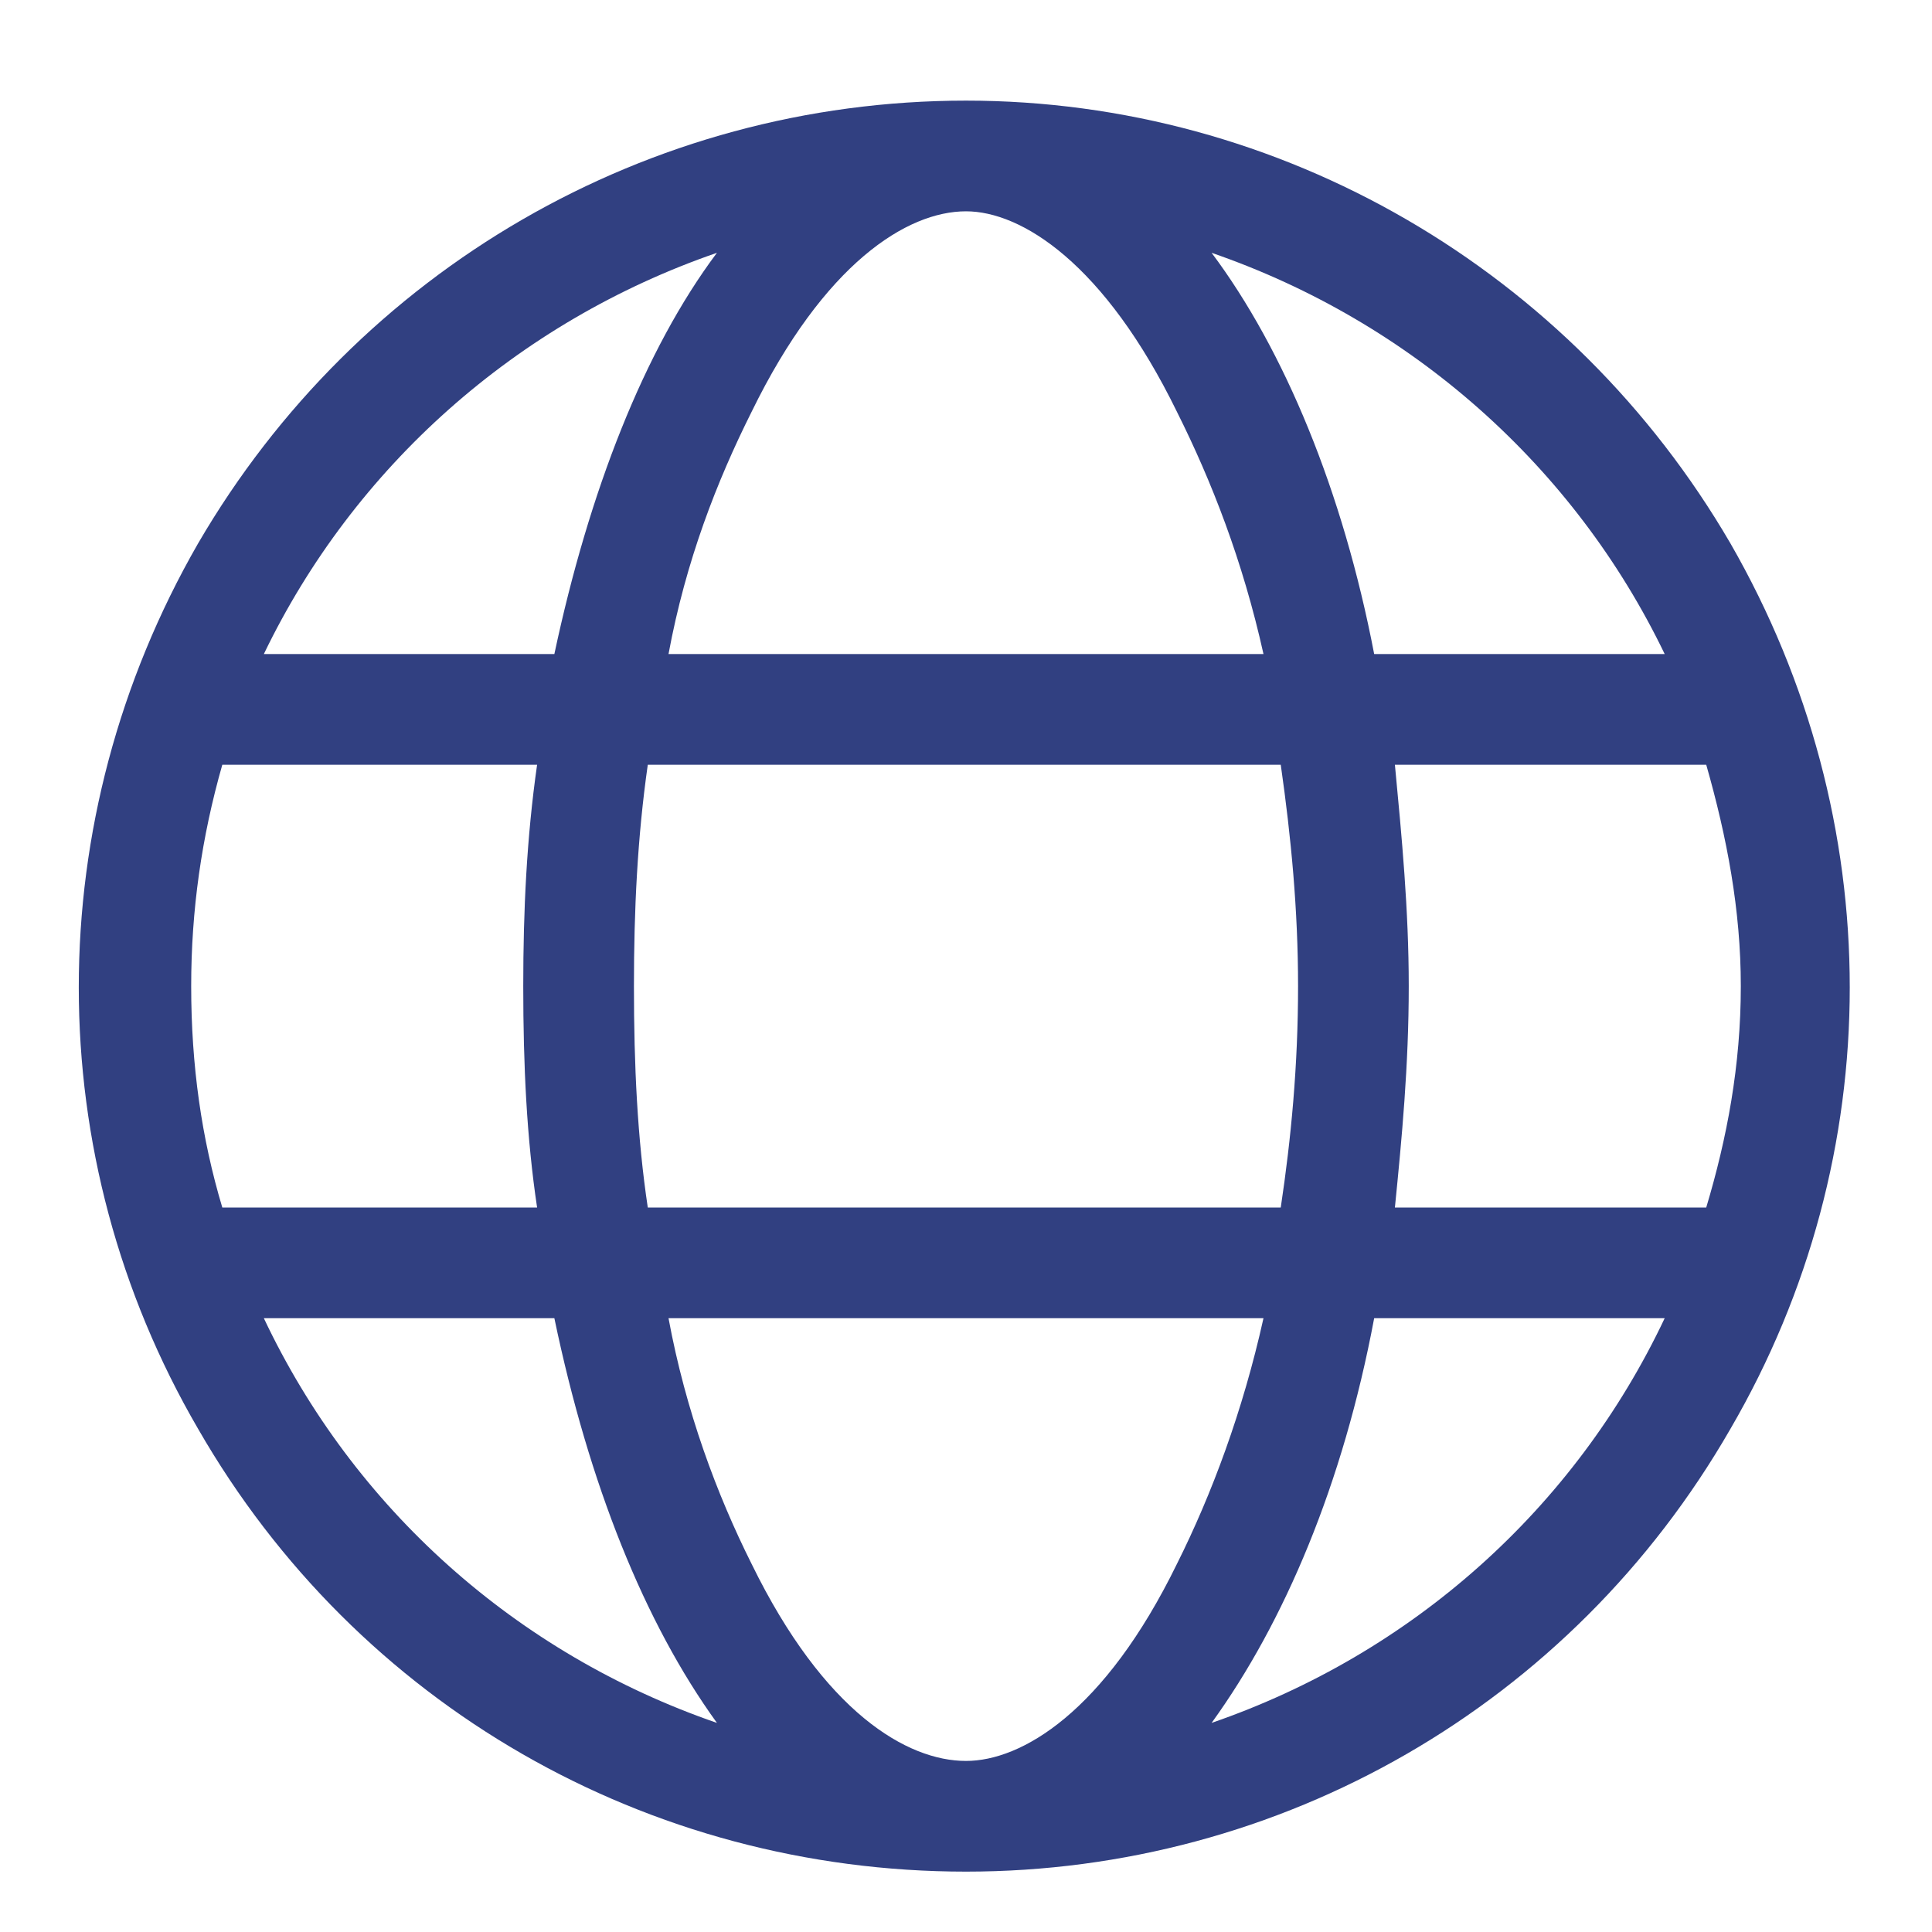 <svg width="48" height="48" viewBox="0 0 48 48" fill="none" xmlns="http://www.w3.org/2000/svg">
<path d="M24 43.75C25.375 43.75 27.438 42.547 29.242 38.852C30.102 37.133 30.875 35.07 31.391 32.75H16.609C17.039 35.07 17.812 37.133 18.672 38.852C20.477 42.547 22.539 43.75 24 43.75ZM16.094 30H31.82C32.078 28.281 32.25 26.477 32.25 24.5C32.25 22.609 32.078 20.805 31.82 19H16.094C15.836 20.805 15.75 22.609 15.75 24.5C15.75 26.477 15.836 28.281 16.094 30ZM16.609 16.25H31.391C30.875 13.93 30.102 11.953 29.242 10.234C27.438 6.539 25.375 5.25 24 5.25C22.539 5.25 20.477 6.539 18.672 10.234C17.812 11.953 17.039 13.93 16.609 16.25ZM34.656 19C34.828 20.805 35 22.609 35 24.5C35 26.477 34.828 28.281 34.656 30H42.391C42.906 28.281 43.25 26.477 43.25 24.5C43.25 22.609 42.906 20.805 42.391 19H34.656ZM41.359 16.25C39.125 11.609 35.086 8 30.102 6.281C31.906 8.688 33.367 12.211 34.141 16.25H41.359ZM13.773 16.25C14.633 12.211 16.008 8.688 17.812 6.281C12.828 8 8.789 11.609 6.555 16.25H13.773ZM5.523 19C5.008 20.805 4.75 22.609 4.75 24.5C4.75 26.477 5.008 28.281 5.523 30H13.344C13.086 28.281 13 26.477 13 24.5C13 22.609 13.086 20.805 13.344 19H5.523ZM30.102 42.805C35.086 41.086 39.125 37.477 41.359 32.75H34.141C33.367 36.875 31.906 40.312 30.102 42.805ZM17.812 42.805C16.008 40.312 14.633 36.875 13.773 32.75H6.555C8.789 37.477 12.828 41.086 17.812 42.805ZM24 46.5C16.094 46.5 8.875 42.375 4.922 35.5C0.969 28.711 0.969 20.375 4.922 13.5C8.875 6.711 16.094 2.5 24 2.5C31.82 2.5 39.039 6.711 42.992 13.5C46.945 20.375 46.945 28.711 42.992 35.5C39.039 42.375 31.82 46.5 24 46.5Z" fill="#314081"/>
</svg>
